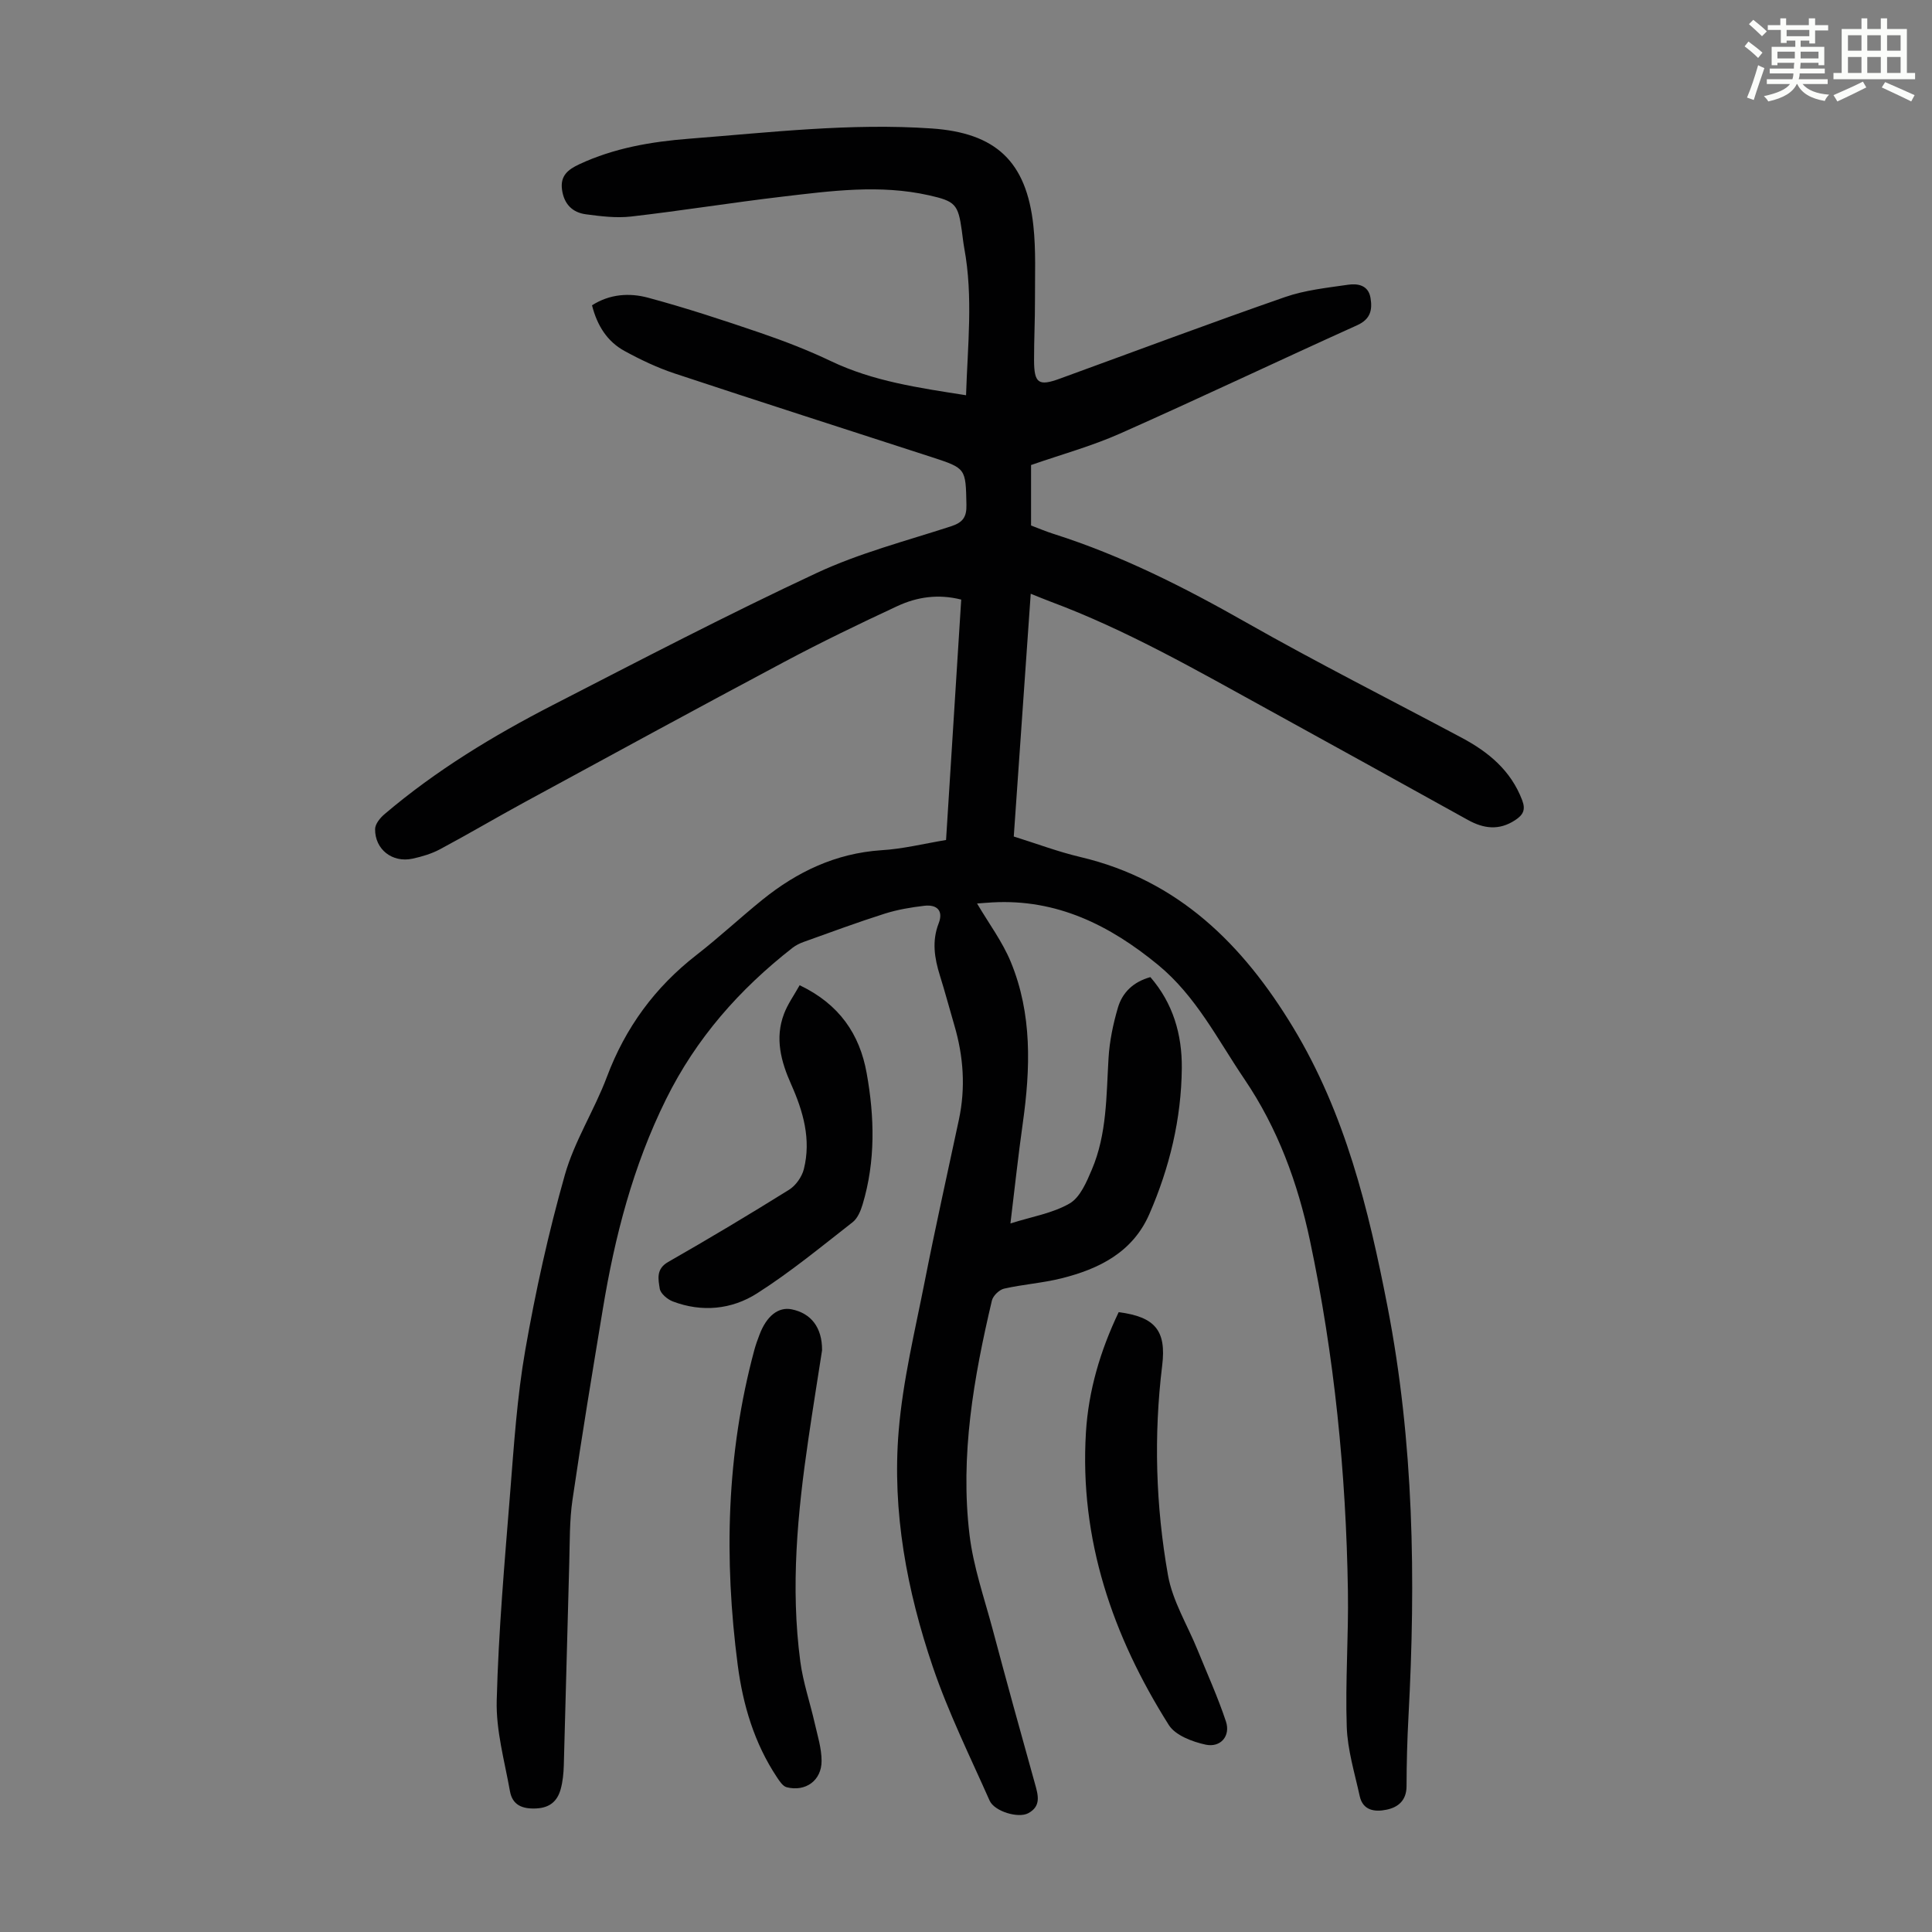 <svg enable-background="new 0 0 400 400" viewBox="0 0 400 400" xmlns="http://www.w3.org/2000/svg"><rect x="0" y="0" width="400" height="400" fill="#808080" stroke="none"/><path d="m361.2 9.6.8-1c.9.7 1.9 1.4 2.9 2.3l-.9 1.1c-1-1-2-1.8-2.8-2.4zm.5 10.6c.9-2.1 1.6-4.3 2.3-6.7.4.2.8.4 1.3.6-.7 2.1-1.5 4.3-2.2 6.6zm.4-15.2.9-.9c1 .8 2 1.6 2.8 2.4l-1 1c-.9-.9-1.8-1.7-2.7-2.5zm12.5-1.2h1.2v1.4h2.7v1.1h-2.7v2.7h-1.2v-.6h-1.8v1.3h4.9v3.8h-1.2v-.5h-3.7c0 .4-.1.9-.1 1.2h5.1v1h-5.2c0 .5-.1.9-.2 1.2h6v1h-5.2c1.1 1.3 2.9 2 5.5 2.2-.4.4-.7.8-.9 1.3-2.9-.5-4.8-1.6-5.7-3.5h-.1c-.8 1.7-2.7 2.9-5.9 3.6-.2-.4-.6-.8-.9-1.1 2.8-.6 4.6-1.4 5.4-2.5h-4.8v-1h5.3c.1-.3.2-.7.2-1.2h-4.9v-1h5c0-.4 0-.8.1-1.2h-3.5v.5h-1.2v-3.8h4.9v-1.3h-1.8v.5h-1.2v-2.7h-2.7v-1h2.6v-1.4h1.2v1.4h4.7v-1.4zm-6.6 8.3h3.6c0-.4 0-.9 0-1.4h-3.6zm1.9-4.6h4.7v-1.3h-4.7zm6.6 3.2h-3.7v1.4h3.7z" fill="#fbfcfa"/><path d="m385.3 3.8h1.3v2.2h2.8v-2.2h1.3v2.2h4.1v9.1h1.7v1.3h-16.9v-1.3h1.7v-9.1h4.1v-2.2zm.4 13.1.7 1.2c-1.8.9-3.8 1.9-6 2.9-.2-.4-.5-.8-.8-1.3 2.3-1 4.3-1.9 6.1-2.8zm-3.1-6.4h2.8v-3.2h-2.8zm0 4.6h2.8v-3.3h-2.8zm4-4.6h2.8v-3.2h-2.8zm0 4.6h2.8v-3.3h-2.8zm3.7 1.9c2.1.9 4.1 1.8 6.1 2.7l-.7 1.3c-2.2-1.1-4.2-2-6.1-2.9zm3.2-9.7h-2.8v3.2h2.8zm-2.8 7.8h2.8v-3.3h-2.8z" fill="#fbfcfa"/><g fill="#010102"><path d="m195.87 173.91c1.05-16.64 2.09-33.13 3.14-49.77-4.75-1.21-9.15-.55-13.23 1.35-7.89 3.67-15.75 7.47-23.43 11.56-17.96 9.56-35.83 19.3-53.71 29.02-5.88 3.2-11.65 6.61-17.56 9.77-1.75.93-3.74 1.52-5.68 1.94-4.17.9-7.79-1.92-7.74-6.13.01-1.06 1.06-2.34 1.98-3.11 10.63-9.04 22.49-16.23 34.84-22.58 18.09-9.3 36.14-18.71 54.56-27.31 8.86-4.14 18.5-6.64 27.85-9.68 2.43-.79 3.26-1.88 3.2-4.46-.16-7.53-.04-7.54-7.2-9.87-17.74-5.76-35.51-11.45-53.22-17.32-3.58-1.19-7.05-2.84-10.36-4.65-3.59-1.96-5.67-5.25-6.74-9.46 3.66-2.35 7.75-2.61 11.58-1.58 7.85 2.11 15.59 4.66 23.29 7.29 4.96 1.7 9.89 3.6 14.62 5.86 8.73 4.17 18.11 5.51 27.95 7.05.32-10.24 1.5-20.34-.37-30.45-.22-1.21-.34-2.44-.51-3.65-.76-5.44-1.34-6.07-6.82-7.3-10.15-2.28-20.28-.9-30.38.29-10.44 1.23-20.82 2.91-31.27 4.11-3.06.35-6.25-.05-9.34-.46-2.82-.37-4.55-2.12-4.96-5.1-.4-2.9 1.25-4.17 3.57-5.26 7.22-3.37 14.91-4.68 22.74-5.29 16.72-1.3 33.42-3.28 50.24-2.12 13.25.91 19.61 6.82 21.04 20.14.55 5.09.31 10.27.33 15.41.01 4.14-.2 8.28-.19 12.42.01 4.8.94 5.43 5.3 3.84 15.54-5.66 31.03-11.47 46.64-16.9 4.16-1.45 8.68-1.92 13.08-2.56 2.01-.29 4.21.09 4.64 2.73.41 2.47.02 4.4-2.77 5.66-16.4 7.4-32.65 15.13-49.1 22.43-5.9 2.62-12.2 4.34-18.41 6.51v12.52c1.57.59 3.11 1.25 4.7 1.75 14.03 4.46 27.02 11.04 39.8 18.3 14.67 8.33 29.75 15.94 44.64 23.88 5.56 2.96 10.2 6.78 12.54 12.94.77 2.01.18 3.06-1.45 4.13-3.32 2.19-6.51 1.78-9.79-.04-13.79-7.64-27.58-15.28-41.39-22.87-14.69-8.07-29.23-16.45-45.02-22.33-1.24-.46-2.46-.98-4.1-1.63-1.18 16.86-2.33 33.42-3.51 50.26 4.68 1.46 9.17 3.16 13.8 4.25 20.29 4.79 33.64 18.11 44.02 35.25 10.79 17.83 15.63 37.61 19.55 57.78 5.47 28.13 5.88 56.46 4.35 84.92-.26 4.8-.39 9.62-.4 14.43-.01 2.92-1.71 4.36-4.15 4.86-2.4.5-4.89.2-5.55-2.83-1.04-4.76-2.52-9.54-2.68-14.34-.32-9.36.39-18.75.24-28.12-.38-24.44-2.8-48.69-7.87-72.61-2.52-11.87-6.64-23.15-13.54-33.33-5.57-8.21-10.01-17.2-17.92-23.7-10.01-8.22-20.95-13.66-34.28-12.92-1.08.06-2.17.16-3.17.23 2.42 4.11 5.24 7.88 6.98 12.09 4.45 10.78 4.08 22.05 2.49 33.37-.95 6.74-1.68 13.51-2.56 20.78 4.41-1.4 8.72-2.09 12.26-4.14 2.17-1.26 3.5-4.43 4.59-7 3.14-7.36 2.99-15.27 3.46-23.09.21-3.52.95-7.08 1.95-10.47.92-3.12 3.18-5.32 6.71-6.3 4.69 5.4 6.57 11.87 6.51 18.82-.09 10.52-2.53 20.62-6.72 30.24-3.44 7.9-10.39 11.36-18.21 13.31-3.89.97-7.95 1.24-11.87 2.13-1 .23-2.29 1.48-2.52 2.47-3.76 15.95-6.61 32.07-4.63 48.5.79 6.6 3.04 13.03 4.77 19.5 2.85 10.69 5.79 21.36 8.77 32.01.67 2.39 1.34 4.67-1.39 6.13-2.05 1.1-6.99-.37-7.99-2.61-4.07-9.17-8.54-18.22-11.76-27.69-5.36-15.77-8.45-32.15-7.07-48.83.86-10.41 3.37-20.7 5.4-31 2.2-11.19 4.69-22.31 7.07-33.47 1.41-6.61.95-13.11-.95-19.56-1.01-3.43-1.92-6.89-2.99-10.3-1.12-3.59-1.68-7.1-.25-10.78 1.03-2.65-.38-3.93-2.95-3.64-2.75.32-5.54.79-8.18 1.62-5.64 1.79-11.2 3.85-16.78 5.85-.83.3-1.66.7-2.35 1.24-10.98 8.58-19.93 18.7-26.19 31.36-6.84 13.82-10.61 28.43-13.09 43.48-2.17 13.13-4.35 26.25-6.27 39.42-.63 4.29-.55 8.7-.67 13.06-.4 13.98-.73 27.96-1.13 41.94-.05 1.66-.21 3.36-.65 4.94-.69 2.46-2.22 3.84-5.07 3.98-2.91.14-4.92-.72-5.43-3.57-1.11-6.24-2.91-12.56-2.74-18.8.37-14.3 1.63-28.57 2.77-42.84.79-9.92 1.43-19.9 3.14-29.68 2.13-12.21 4.82-24.37 8.2-36.29 1.99-7.02 6.12-13.4 8.7-20.28 3.84-10.23 9.96-18.57 18.56-25.25 4.68-3.64 9.02-7.69 13.63-11.42 7.19-5.81 15.19-9.62 24.62-10.26 4.38-.25 8.75-1.34 13.41-2.12z"/><path d="m170.2 279.56c-.89 5.76-1.91 12.05-2.83 18.35-2.25 15.31-3.73 30.68-1.67 46.13.57 4.28 2.01 8.45 2.97 12.69.59 2.6 1.43 5.23 1.43 7.85.01 4.06-3.32 6.44-7.22 5.45-.8-.2-1.48-1.25-2.01-2.05-4.69-7.04-7.05-14.98-8.13-23.23-2.86-21.93-2.36-43.73 3.43-65.23.29-1.08.67-2.13 1.07-3.17 1.46-3.89 3.91-5.82 6.66-5.27 4 .81 6.33 3.73 6.3 8.48z"/><path d="m231.61 271.67c7.56.97 9.89 3.83 9.01 11.03-1.78 14.55-1.34 29.09 1.2 43.44.95 5.35 4.03 10.31 6.12 15.46 2 4.93 4.21 9.78 5.88 14.82.99 2.98-1.1 5.46-4.21 4.79-2.76-.6-6.27-1.92-7.63-4.08-11.64-18.45-18.5-38.41-17.15-60.56.53-8.66 2.96-16.89 6.78-24.9z"/><path d="m165.56 203.98c8.24 3.94 12.43 10.16 13.87 18.18 1.64 9.09 1.86 18.24-.84 27.22-.4 1.33-1.04 2.87-2.07 3.67-6.49 5.06-12.88 10.34-19.8 14.74-5.23 3.33-11.39 3.95-17.42 1.66-1.12-.43-2.56-1.64-2.71-2.66-.29-1.91-.82-4.05 1.74-5.51 8.44-4.82 16.78-9.81 25.03-14.95 1.4-.87 2.67-2.68 3.07-4.28 1.54-6.14-.13-11.94-2.63-17.55-2.1-4.71-3.41-9.53-1.48-14.59.76-2.02 2.07-3.84 3.24-5.93z"/></g></svg>